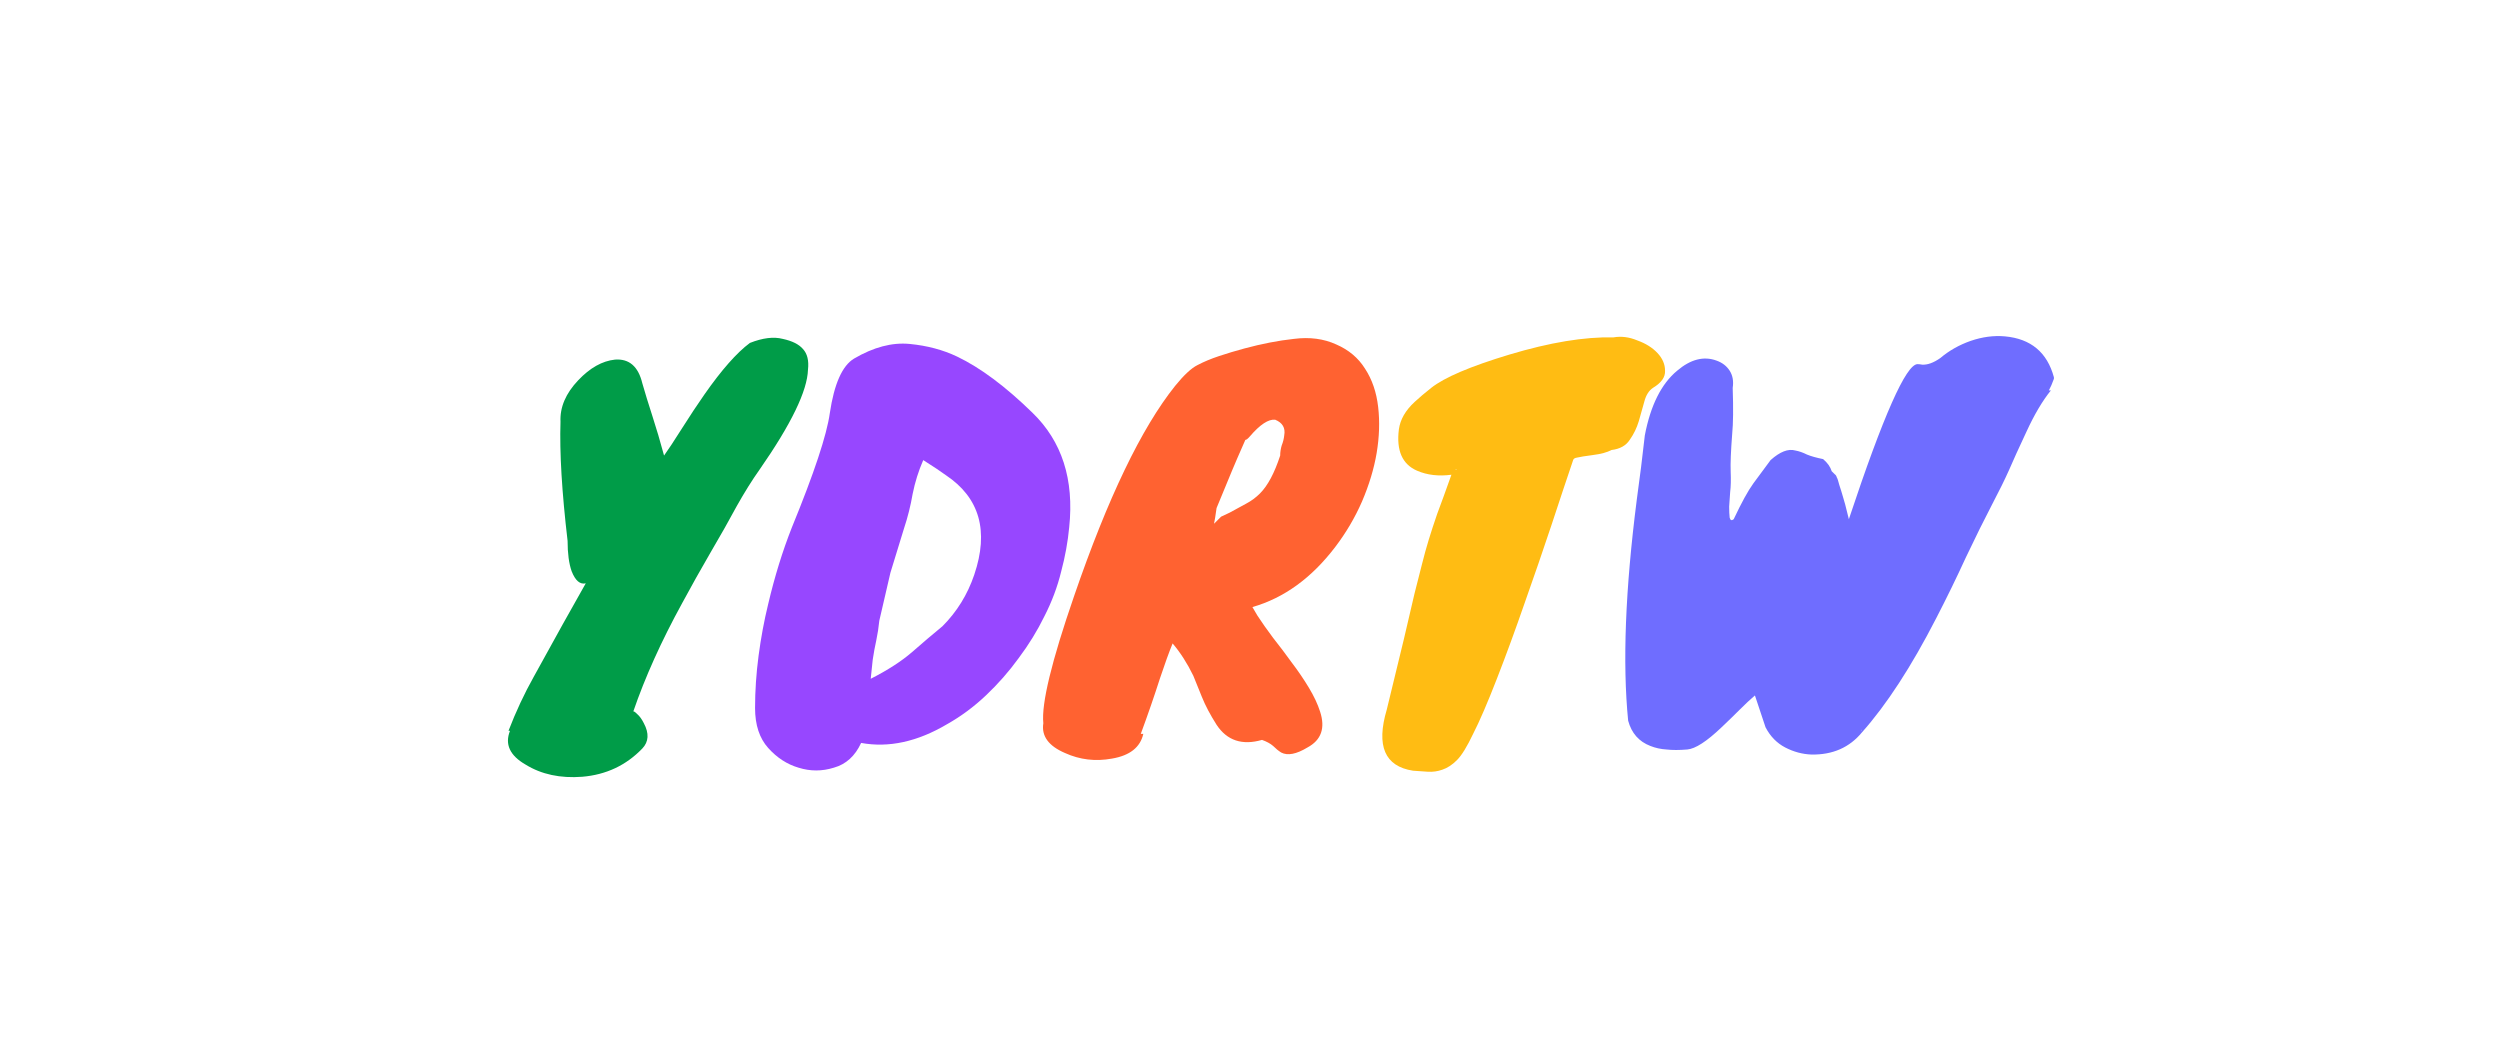 <svg width="198" height="84" viewBox="0 0 198 84" fill="none" xmlns="http://www.w3.org/2000/svg">
<path d="M44.953 42.84C44.499 38.973 44.312 35.827 44.392 33.4C44.339 32.253 44.806 31.16 45.792 30.12C46.726 29.133 47.699 28.587 48.712 28.48C49.833 28.4 50.553 29.027 50.873 30.36C51.086 31.107 51.352 31.973 51.672 32.96C51.992 33.947 52.299 34.987 52.593 36.08C52.886 35.68 53.352 34.973 53.992 33.96C54.633 32.947 55.233 32.04 55.792 31.24C57.153 29.293 58.352 27.933 59.392 27.16C60.406 26.76 61.273 26.653 61.992 26.84C62.739 27 63.273 27.267 63.593 27.64C63.939 28.013 64.073 28.56 63.992 29.28C63.939 30.96 62.659 33.6 60.153 37.2C59.566 38.027 58.966 38.987 58.352 40.08C57.766 41.173 57.072 42.4 56.273 43.76C55.499 45.093 54.752 46.427 54.032 47.76C52.379 50.773 51.086 53.64 50.153 56.36C50.179 56.307 50.286 56.373 50.472 56.56C50.659 56.72 50.833 56.96 50.992 57.28C51.419 58.08 51.379 58.747 50.873 59.28C49.593 60.613 48.006 61.36 46.112 61.52C44.379 61.653 42.886 61.333 41.633 60.56C40.379 59.84 39.966 58.947 40.392 57.88H40.273C40.859 56.36 41.526 54.933 42.273 53.6C43.019 52.24 43.792 50.84 44.593 49.4L46.392 46.2C45.939 46.307 45.566 45.987 45.273 45.24C45.059 44.627 44.953 43.827 44.953 42.84Z" fill="#009C48"/>
<path d="M84.681 41.76C84.574 42.907 84.361 44.08 84.041 45.28C83.748 46.48 83.308 47.653 82.721 48.8C82.161 49.947 81.481 51.053 80.681 52.12C79.908 53.187 79.041 54.173 78.081 55.08C77.121 55.987 76.094 56.747 75.001 57.36C72.654 58.747 70.388 59.24 68.201 58.84C67.721 59.88 67.001 60.533 66.041 60.8C65.108 61.093 64.174 61.093 63.241 60.8C62.334 60.533 61.534 60.013 60.841 59.24C60.148 58.467 59.801 57.413 59.801 56.08C59.801 54.72 59.894 53.333 60.081 51.92C60.268 50.507 60.521 49.147 60.841 47.84C61.348 45.68 61.974 43.653 62.721 41.76C64.481 37.467 65.481 34.453 65.721 32.72C66.068 30.4 66.708 28.96 67.641 28.4C69.188 27.493 70.654 27.107 72.041 27.24C73.428 27.373 74.681 27.707 75.801 28.24C77.641 29.12 79.628 30.6 81.761 32.68C84.108 34.947 85.081 37.973 84.681 41.76ZM68.961 53.76C70.321 53.067 71.414 52.36 72.241 51.64C73.094 50.893 73.894 50.213 74.641 49.6C75.788 48.453 76.628 47.093 77.161 45.52C78.334 42.053 77.588 39.427 74.921 37.64C74.521 37.347 73.921 36.947 73.121 36.44C72.748 37.293 72.468 38.187 72.281 39.12C72.121 40.053 71.894 40.96 71.601 41.84L70.521 45.36L69.641 49.16C69.588 49.693 69.508 50.213 69.401 50.72C69.294 51.2 69.201 51.707 69.121 52.24L68.961 53.76Z" fill="#9747FF"/>
<path d="M90.551 58.12C90.311 59.187 89.484 59.84 88.071 60.08C86.764 60.32 85.524 60.173 84.351 59.64C83.044 59.08 82.471 58.293 82.631 57.28C82.471 55.733 83.284 52.373 85.071 47.2C87.738 39.44 90.404 33.893 93.071 30.56C93.764 29.707 94.351 29.16 94.831 28.92C95.338 28.653 95.911 28.413 96.551 28.2C97.191 27.987 97.858 27.787 98.551 27.6C99.938 27.227 101.244 26.973 102.471 26.84C103.724 26.68 104.844 26.827 105.831 27.28C106.818 27.707 107.578 28.347 108.111 29.2C108.671 30.053 109.018 31.067 109.151 32.24C109.284 33.387 109.244 34.6 109.031 35.88C108.818 37.133 108.431 38.413 107.871 39.72C107.311 41 106.604 42.2 105.751 43.32C103.884 45.773 101.698 47.36 99.191 48.08L99.591 48.76C99.938 49.293 100.351 49.88 100.831 50.52C101.338 51.16 101.831 51.813 102.311 52.48C102.818 53.147 103.271 53.813 103.671 54.48C104.071 55.147 104.364 55.773 104.551 56.36C104.978 57.667 104.644 58.613 103.551 59.2C102.671 59.733 101.978 59.867 101.471 59.6C101.258 59.467 101.044 59.293 100.831 59.08C100.618 58.893 100.324 58.733 99.951 58.6C98.378 59.053 97.178 58.653 96.351 57.4C95.844 56.6 95.458 55.867 95.191 55.2C94.924 54.533 94.698 53.973 94.511 53.52C94.031 52.533 93.484 51.68 92.871 50.96C92.578 51.68 92.244 52.6 91.871 53.72C91.418 55.133 90.911 56.6 90.351 58.12H90.551ZM98.631 34.84C98.124 35.987 97.778 36.787 97.591 37.24C97.218 38.147 96.804 39.147 96.351 40.24C96.271 40.827 96.204 41.24 96.151 41.48L96.711 40.92L97.391 40.6C97.871 40.333 98.311 40.093 98.711 39.88C99.111 39.667 99.471 39.4 99.791 39.08C100.404 38.467 100.938 37.467 101.391 36.08C101.391 35.813 101.431 35.547 101.511 35.28C101.618 35.013 101.684 34.747 101.711 34.48C101.818 33.893 101.578 33.48 100.991 33.24C100.458 33.187 99.791 33.627 98.991 34.56C98.831 34.747 98.711 34.84 98.631 34.84Z" fill="#FF6231"/>
<path d="M120.752 47.76C120.032 49.84 119.299 51.84 118.552 53.76C117.805 55.68 117.179 57.133 116.672 58.12C116.192 59.133 115.765 59.827 115.392 60.2C115.019 60.573 114.632 60.827 114.232 60.96C113.859 61.093 113.472 61.147 113.072 61.12C112.699 61.093 112.312 61.067 111.912 61.04C109.672 60.693 108.979 59.08 109.832 56.2C110.392 53.907 110.845 52.04 111.192 50.6C111.539 49.133 111.819 47.933 112.032 47C112.272 46.04 112.472 45.253 112.632 44.64C112.792 44 112.965 43.373 113.152 42.76C113.339 42.147 113.565 41.453 113.832 40.68C114.125 39.907 114.499 38.88 114.952 37.6C113.939 37.733 113.032 37.627 112.232 37.28C111.059 36.773 110.579 35.68 110.792 34C110.899 33.227 111.312 32.507 112.032 31.84C112.405 31.493 112.845 31.12 113.352 30.72C114.392 29.893 116.459 29.013 119.552 28.08C122.752 27.12 125.499 26.667 127.792 26.72C128.405 26.613 129.032 26.693 129.672 26.96C130.339 27.2 130.872 27.533 131.272 27.96C131.672 28.387 131.872 28.853 131.872 29.36C131.899 29.867 131.579 30.32 130.912 30.72C130.592 30.933 130.365 31.293 130.232 31.8C130.099 32.28 129.952 32.8 129.792 33.36C129.632 33.893 129.392 34.387 129.072 34.84C128.779 35.293 128.299 35.56 127.632 35.64C127.285 35.827 126.792 35.96 126.152 36.04C125.539 36.12 125.125 36.187 124.912 36.24C124.725 36.267 124.619 36.333 124.592 36.44C124.112 37.853 123.539 39.573 122.872 41.6C122.205 43.6 121.499 45.653 120.752 47.76ZM115.352 37.16C115.299 37.16 115.272 37.173 115.272 37.2C115.272 37.2 115.299 37.2 115.352 37.2V37.16Z" fill="#FFBC13"/>
<path d="M146.43 41.12C149.15 32.933 150.964 28.84 151.87 28.84C151.977 28.84 152.097 28.853 152.23 28.88C152.657 28.907 153.137 28.733 153.67 28.36C154.364 27.773 155.164 27.32 156.07 27C157.004 26.68 157.91 26.56 158.79 26.64C160.844 26.827 162.137 27.907 162.67 29.88V30C162.537 30.373 162.404 30.68 162.27 30.92H162.43C161.764 31.747 161.124 32.827 160.51 34.16C159.897 35.467 159.43 36.493 159.11 37.24C158.79 37.96 158.337 38.88 157.75 40C157.164 41.12 156.484 42.493 155.71 44.12C154.964 45.747 154.177 47.36 153.35 48.96C151.377 52.8 149.417 55.813 147.47 58C146.484 59.2 145.15 59.787 143.47 59.76C142.75 59.733 142.057 59.547 141.39 59.2C140.724 58.853 140.204 58.32 139.83 57.6L138.99 55.08C138.644 55.373 138.244 55.747 137.79 56.2C137.337 56.653 136.857 57.12 136.35 57.6C135.177 58.72 134.27 59.307 133.63 59.36C132.99 59.413 132.444 59.413 131.99 59.36C131.537 59.333 131.11 59.24 130.71 59.08C129.804 58.733 129.217 58.067 128.95 57.08C128.497 52.52 128.724 46.693 129.63 39.6C129.87 37.867 130.084 36.16 130.27 34.48C130.724 32.107 131.577 30.4 132.83 29.36C133.897 28.453 134.937 28.187 135.95 28.56C136.404 28.72 136.75 28.987 136.99 29.36C137.23 29.733 137.31 30.187 137.23 30.72C137.284 32.347 137.27 33.56 137.19 34.36C137.084 35.72 137.044 36.72 137.07 37.36C137.097 38 137.084 38.533 137.03 38.96C137.004 39.36 136.977 39.747 136.95 40.12C136.95 40.467 136.964 40.76 136.99 41C137.044 41.213 137.15 41.253 137.31 41.12C137.924 39.813 138.444 38.867 138.87 38.28C139.297 37.693 139.75 37.08 140.23 36.44C140.977 35.773 141.63 35.52 142.19 35.68C142.484 35.733 142.79 35.84 143.11 36C143.43 36.133 143.857 36.253 144.39 36.36C144.737 36.653 144.964 36.973 145.07 37.32C145.15 37.4 145.23 37.48 145.31 37.56C145.39 37.613 145.444 37.693 145.47 37.8C145.524 37.88 145.59 38.08 145.67 38.4C145.777 38.72 145.884 39.067 145.99 39.44C146.097 39.787 146.19 40.133 146.27 40.48C146.35 40.8 146.404 41.013 146.43 41.12ZM147.39 57.88C147.39 57.933 147.39 57.947 147.39 57.92C147.417 57.867 147.43 57.813 147.43 57.76L147.39 57.88Z" fill="#6F6DFF"/>
</svg>
